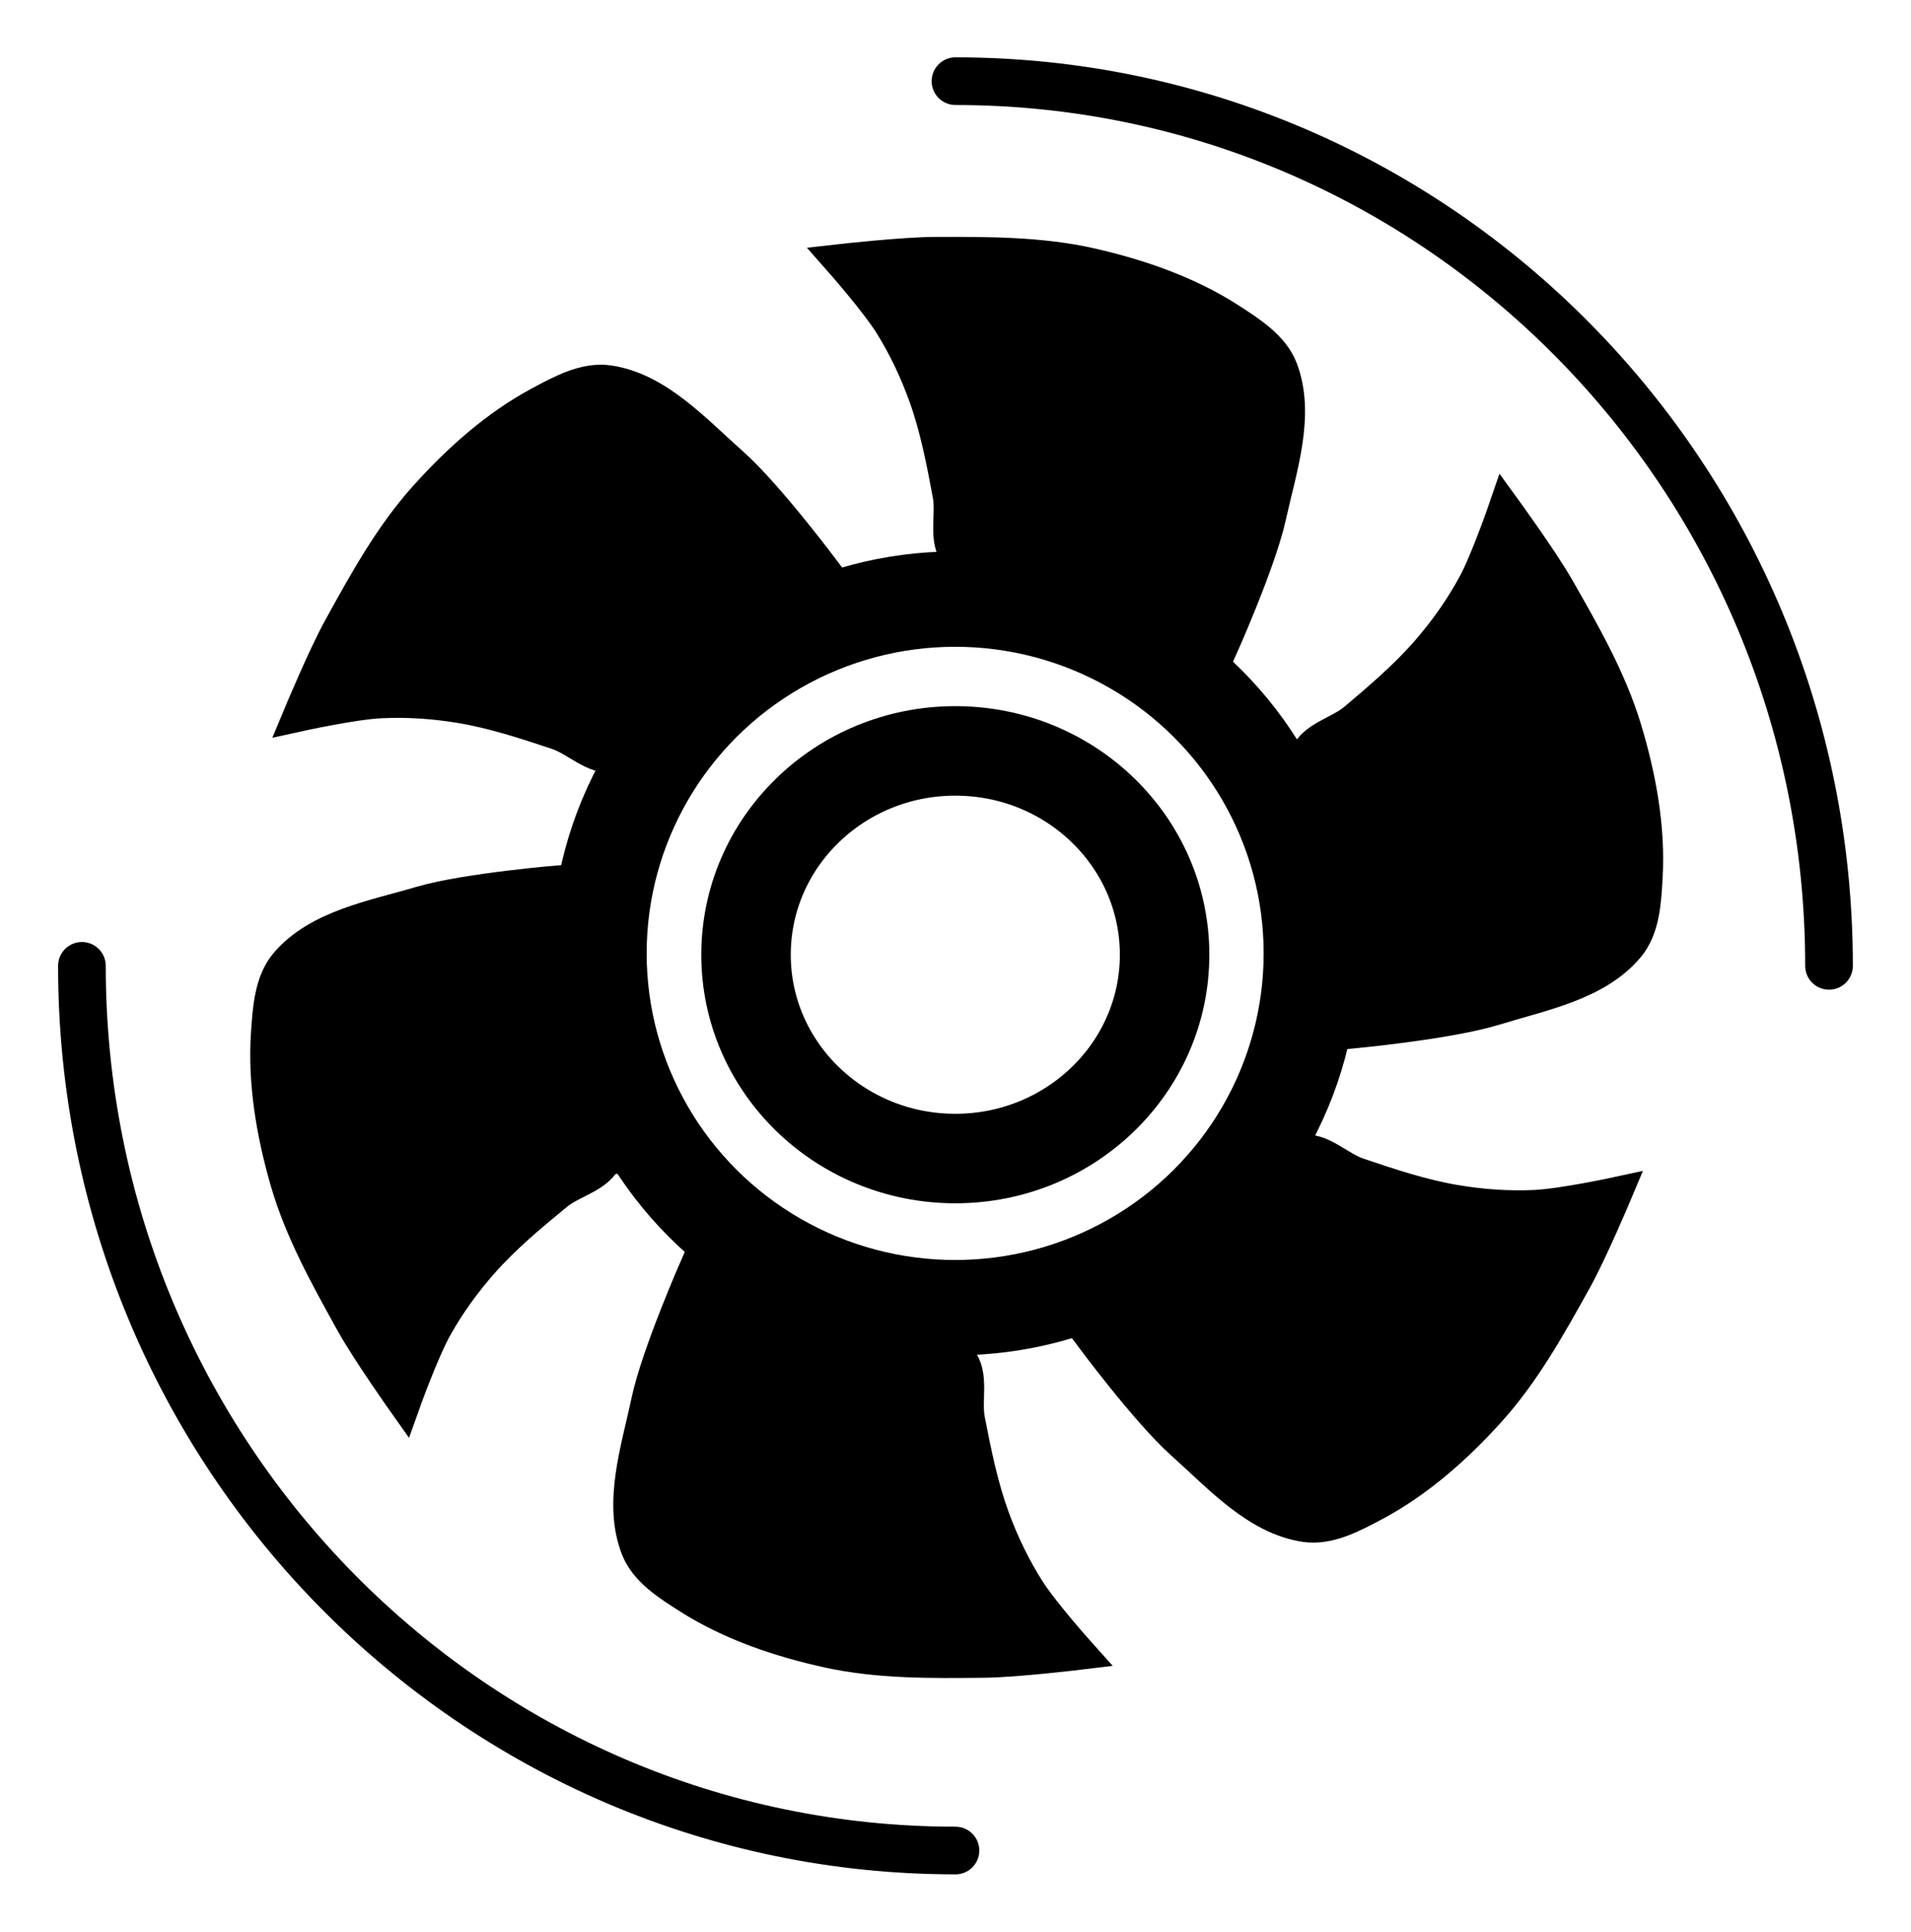 <?xml version="1.0" encoding="UTF-8" standalone="no"?>
<svg
   xmlns:dc="http://purl.org/dc/elements/1.1/"
   xmlns:cc="http://creativecommons.org/ns#"
   xmlns:rdf="http://www.w3.org/1999/02/22-rdf-syntax-ns#"
   xmlns:svg="http://www.w3.org/2000/svg"
   xmlns="http://www.w3.org/2000/svg"
   xmlns:sodipodi="http://sodipodi.sourceforge.net/DTD/sodipodi-0.dtd"
   xmlns:inkscape="http://www.inkscape.org/namespaces/inkscape"
   width="60.138"
   height="60.777"
   viewBox="0 0 60.138 60.777"
   id="svg4160"
   version="1.1"
   inkscape:version="1.0.1 (3bc2e813f5, 2020-09-07)"
   sodipodi:docname="fan.svg">
  <defs
     id="defs4162" />
  <sodipodi:namedview
     id="base"
     pagecolor="#ffffff"
     bordercolor="#666666"
     borderopacity="1.0"
     inkscape:pageopacity="0.0"
     inkscape:pageshadow="2"
     inkscape:zoom="5.6"
     inkscape:cx="38.462954"
     inkscape:cy="58.520971"
     inkscape:document-units="px"
     inkscape:current-layer="layer2"
     showgrid="true"
     units="in"
     showguides="false"
     inkscape:window-width="1920"
     inkscape:window-height="1012"
     inkscape:window-x="0"
     inkscape:window-y="0"
     inkscape:window-maximized="1"
     inkscape:snap-bbox="true"
     inkscape:snap-global="false"
     inkscape:document-rotation="0">
    <inkscape:grid
       type="xygrid"
       id="grid4712"
       originx="-9.977"
       originy="-29.821" />
  </sodipodi:namedview>
  <g
     inkscape:groupmode="layer"
     id="layer2"
     inkscape:label="Move"
     style="display:inline"
     transform="translate(-3.533,2.264)">
    <g
       transform="translate(-6.226,-15.773)"
       style="display:inline;opacity:1"
       id="g49">
      <path
         sodipodi:nodetypes="aaaacaaaaaca"
         inkscape:connector-curvature="0"
         id="path4929-5"
         d="m 39.858,30.998 c -0.403,-0.501 -0.132,-1.281 -0.25,-1.914 -0.194,-1.041 -0.394,-2.089 -0.75,-3.086 -0.282,-0.789 -0.643,-1.557 -1.086,-2.268 -0.458,-0.734 -1.609,-2.037 -1.609,-2.037 0,0 2.015,-0.228 3.027,-0.23 1.642,-0.004 3.312,-0.012 4.912,0.352 1.525,0.347 3.05,0.876 4.365,1.723 0.637,0.411 1.367,0.873 1.635,1.582 0.548,1.449 -0.033,3.121 -0.366,4.634 -0.325,1.473 -1.573,4.244 -1.573,4.244 0,0 -6.461,-0.706 -8.305,-3 z"
         style="display:inline;opacity:1;fill:#000000;fill-opacity:1;fill-rule:evenodd;stroke:#000000;stroke-width:1px;stroke-linecap:butt;stroke-linejoin:miter;stroke-opacity:1" />
      <path
         sodipodi:nodetypes="aaaacaaaaaca"
         inkscape:connector-curvature="0"
         id="path4929-7-5-8"
         d="m 50.843,37.295 c 0.237,-0.598 1.049,-0.748 1.54,-1.163 0.809,-0.683 1.621,-1.375 2.313,-2.177 0.547,-0.635 1.036,-1.328 1.435,-2.065 0.412,-0.761 0.976,-2.405 0.976,-2.405 0,0 1.193,1.639 1.695,2.518 0.814,1.425 1.647,2.873 2.121,4.445 0.452,1.498 0.746,3.085 0.659,4.646 -0.042,0.757 -0.083,1.619 -0.567,2.203 -0.989,1.193 -2.729,1.514 -4.21,1.971 -1.441,0.446 -4.467,0.729 -4.467,0.729 0,0 -2.579,-5.966 -1.495,-8.703 z"
         style="display:inline;opacity:1;fill:#000000;fill-opacity:1;fill-rule:evenodd;stroke:#000000;stroke-width:1px;stroke-linecap:butt;stroke-linejoin:miter;stroke-opacity:1" />
      <path
         sodipodi:nodetypes="aaaacaaaaaca"
         inkscape:connector-curvature="0"
         id="path4929-4-7"
         d="m 50.705,49.717 c 0.634,-0.107 1.182,0.511 1.792,0.717 1.003,0.339 2.015,0.677 3.059,0.854 0.826,0.14 1.672,0.2 2.509,0.161 0.864,-0.041 2.563,-0.408 2.563,-0.408 0,0 -0.786,1.869 -1.279,2.753 -0.799,1.434 -1.607,2.895 -2.707,4.114 -1.048,1.161 -2.255,2.233 -3.637,2.966 -0.67,0.355 -1.429,0.766 -2.179,0.653 -1.532,-0.23 -2.707,-1.554 -3.864,-2.584 -1.127,-1.003 -2.934,-3.446 -2.934,-3.446 0,0 3.773,-5.292 6.676,-5.78 z"
         style="display:inline;opacity:1;fill:#000000;fill-opacity:1;fill-rule:evenodd;stroke:#000000;stroke-width:1px;stroke-linecap:butt;stroke-linejoin:miter;stroke-opacity:1" />
      <path
         sodipodi:nodetypes="aaaacaaaaaca"
         inkscape:connector-curvature="0"
         id="path4929-2-8"
         d="m 39.991,56.267 c 0.407,0.498 0.143,1.28 0.266,1.912 0.202,1.039 0.412,2.086 0.775,3.08 0.288,0.787 0.656,1.551 1.105,2.259 0.464,0.73 1.625,2.024 1.625,2.024 0,0 -2.013,0.244 -3.025,0.255 -1.642,0.017 -3.311,0.04 -4.915,-0.311 -1.528,-0.335 -3.057,-0.851 -4.379,-1.687 -0.641,-0.406 -1.374,-0.861 -1.648,-1.568 -0.56,-1.445 0.007,-3.121 0.328,-4.637 0.313,-1.476 1.538,-4.257 1.538,-4.257 0,0 6.467,0.653 8.329,2.932 z"
         style="display:inline;opacity:1;fill:#000000;fill-opacity:1;fill-rule:evenodd;stroke:#000000;stroke-width:1px;stroke-linecap:butt;stroke-linejoin:miter;stroke-opacity:1" />
      <path
         sodipodi:nodetypes="aaaacaaaaaca"
         inkscape:connector-curvature="0"
         id="path4929-33-8"
         d="m 28.846,49.946 c -0.244,0.595 -1.058,0.735 -1.555,1.143 -0.818,0.672 -1.639,1.354 -2.34,2.147 -0.555,0.628 -1.053,1.315 -1.461,2.046 -0.422,0.755 -1.007,2.393 -1.007,2.393 0,0 -1.172,-1.654 -1.663,-2.539 -0.796,-1.436 -1.61,-2.894 -2.064,-4.471 -0.433,-1.503 -0.706,-3.094 -0.599,-4.654 0.052,-0.757 0.104,-1.618 0.596,-2.196 1.004,-1.18 2.748,-1.479 4.235,-1.918 1.447,-0.427 4.476,-0.672 4.476,-0.672 0,0 2.502,5.998 1.384,8.721 z"
         style="display:inline;opacity:1;fill:#000000;fill-opacity:1;fill-rule:evenodd;stroke:#000000;stroke-width:1px;stroke-linecap:butt;stroke-linejoin:miter;stroke-opacity:1" />
      <path
         sodipodi:nodetypes="aaaacaaaaaca"
         inkscape:connector-curvature="0"
         id="path4929-8-3"
         d="m 29.09,37.312 c -0.634,0.109 -1.184,-0.506 -1.795,-0.71 -1.004,-0.336 -2.018,-0.669 -3.063,-0.842 -0.827,-0.137 -1.673,-0.193 -2.51,-0.151 -0.864,0.044 -2.562,0.418 -2.562,0.418 0,0 0.779,-1.872 1.268,-2.758 0.794,-1.437 1.596,-2.902 2.691,-4.124 1.044,-1.165 2.246,-2.242 3.625,-2.981 0.668,-0.358 1.426,-0.772 2.176,-0.662 1.533,0.224 2.713,1.543 3.874,2.569 1.131,0.999 2.948,3.435 2.948,3.435 0,0 -3.752,5.307 -6.653,5.806 z"
         style="display:inline;opacity:1;fill:#000000;fill-opacity:1;fill-rule:evenodd;stroke:#000000;stroke-width:1px;stroke-linecap:butt;stroke-linejoin:miter;stroke-opacity:1" />
      <ellipse
         ry="11.147"
         rx="11.208"
         cy="43.506"
         cx="39.817"
         id="path5019-5"
         style="display:inline;opacity:1;fill:none;fill-opacity:1;stroke:#000000;stroke-width:3;stroke-linecap:round;stroke-linejoin:round;stroke-miterlimit:4;stroke-dasharray:none;stroke-opacity:1" />
      <ellipse
         ry="6.413"
         rx="6.586"
         cy="43.548"
         cx="39.822"
         id="path5114"
         style="fill:none;fill-opacity:1;stroke:#000000;stroke-width:2.816;stroke-linecap:round;stroke-linejoin:round;stroke-miterlimit:4;stroke-dasharray:none;stroke-opacity:1" />
      <path
         sodipodi:nodetypes="cccc"
         inkscape:connector-curvature="0"
         id="path8779"
         d="m 39.827,16.063 c 15.182,0 27.49,12.462 27.49,27.835 M 39.827,71.733 c -15.182,0 -27.49,-12.462 -27.49,-27.835"
         style="fill:none;fill-opacity:1;fill-rule:nonzero;stroke:#000000;stroke-width:1.5;stroke-linecap:round;stroke-linejoin:round;stroke-miterlimit:4;stroke-dasharray:none;stroke-opacity:1" />
    </g>
  </g>
</svg>
